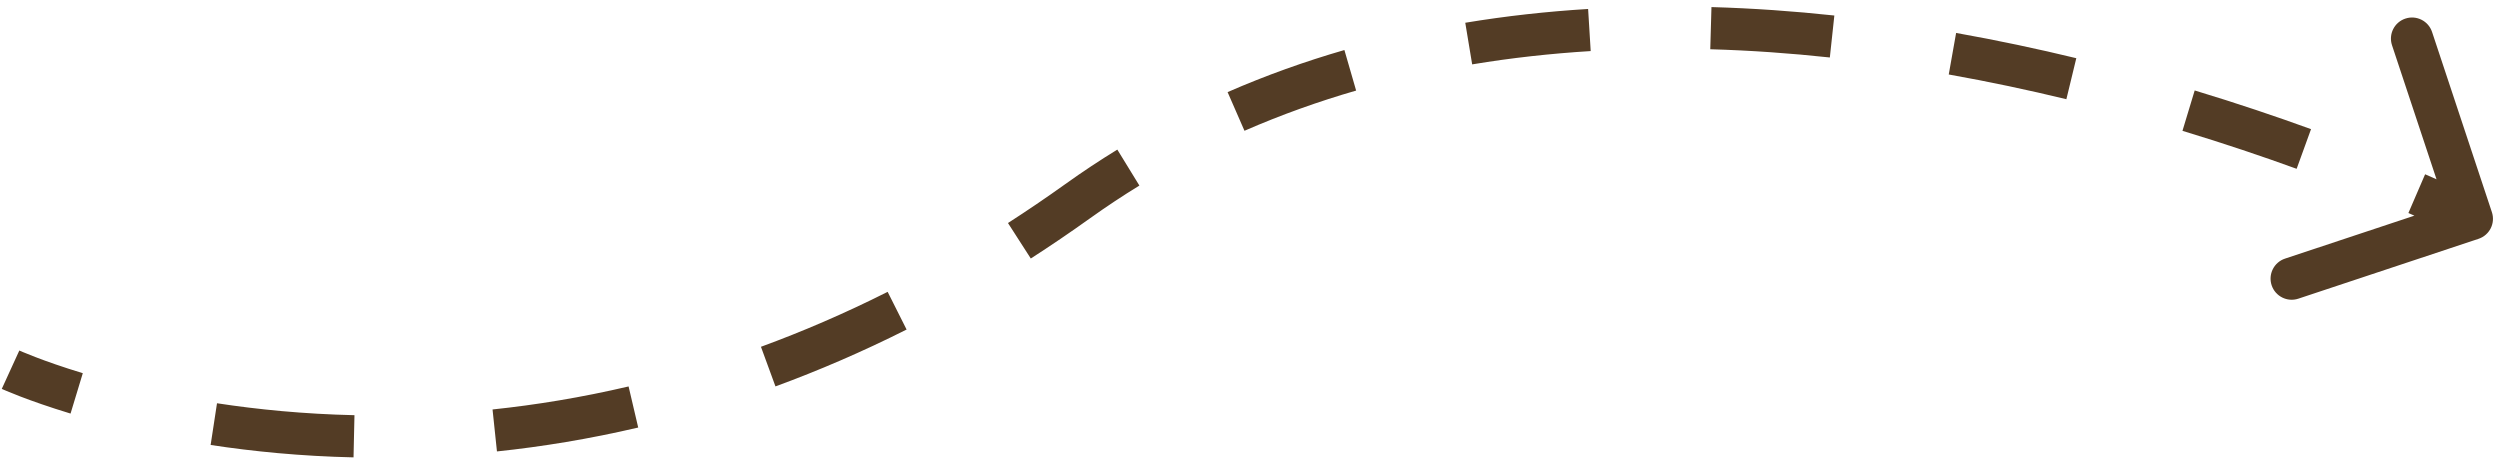 <svg width="237" height="44" viewBox="0 0 237 44" fill="none" xmlns="http://www.w3.org/2000/svg">
<path d="M102.167 19.071L103.33 20.697L102.167 19.071ZM236.231 20.113C236.58 21.161 236.012 22.293 234.964 22.641L217.881 28.314C216.833 28.662 215.701 28.094 215.352 27.046C215.004 25.997 215.572 24.866 216.62 24.517L231.805 19.475L226.763 4.29C226.415 3.242 226.982 2.11 228.031 1.762C229.079 1.414 230.211 1.982 230.559 3.03L236.231 20.113ZM1 35.047C1.832 33.228 1.832 33.228 1.832 33.228C1.832 33.228 1.832 33.228 1.832 33.228C1.831 33.228 1.831 33.228 1.831 33.228C1.831 33.227 1.831 33.227 1.831 33.227C1.831 33.227 1.831 33.228 1.832 33.228C1.834 33.229 1.839 33.231 1.845 33.234C1.858 33.24 1.879 33.249 1.909 33.263C1.969 33.289 2.063 33.33 2.189 33.383C2.443 33.49 2.828 33.648 3.339 33.844C4.36 34.236 5.881 34.782 7.849 35.378L7.269 37.292L6.688 39.206C4.621 38.579 3.008 38.002 1.904 37.578C1.351 37.365 0.926 37.191 0.635 37.068C0.489 37.007 0.376 36.958 0.298 36.924C0.259 36.907 0.229 36.893 0.207 36.883C0.196 36.878 0.187 36.874 0.181 36.871C0.178 36.87 0.175 36.869 0.173 36.868C0.172 36.867 0.171 36.867 0.17 36.866C0.169 36.866 0.169 36.866 0.169 36.866C0.168 36.866 0.168 36.866 0.168 36.866C0.168 36.865 0.168 36.865 1 35.047ZM20.27 40.206L20.572 38.229C24.441 38.82 28.815 39.253 33.604 39.36L33.559 41.359L33.515 43.359C28.539 43.248 23.993 42.798 19.968 42.183L20.27 40.206ZM46.902 40.807L46.693 38.818C50.809 38.385 55.121 37.682 59.59 36.635L60.046 38.583L60.502 40.53C55.864 41.616 51.387 42.346 47.111 42.796L46.902 40.807ZM72.826 34.754L72.138 32.876C76.063 31.438 80.074 29.716 84.149 27.667L85.047 29.454L85.945 31.241C81.733 33.359 77.581 35.141 73.514 36.632L72.826 34.754ZM96.638 22.825L95.556 21.143C97.364 19.98 99.18 18.748 101.003 17.444L102.167 19.071L103.33 20.697C101.454 22.039 99.583 23.308 97.72 24.507L96.638 22.825ZM102.167 19.071L101.003 17.444C102.62 16.287 104.261 15.201 105.922 14.181L106.968 15.886L108.014 17.591C106.432 18.561 104.87 19.596 103.33 20.697L102.167 19.071ZM117.176 10.565L116.376 8.732C120.013 7.144 123.714 5.824 127.449 4.743L128.005 6.664L128.561 8.586C124.983 9.621 121.447 10.883 117.976 12.398L117.176 10.565ZM139.234 4.13L138.907 2.157C142.789 1.513 146.681 1.088 150.553 0.85L150.676 2.846L150.798 4.842C147.053 5.072 143.299 5.483 139.562 6.103L139.234 4.13ZM162.19 2.67L162.247 0.671C166.19 0.783 170.084 1.062 173.896 1.471L173.683 3.46L173.469 5.449C169.752 5.049 165.963 4.778 162.133 4.669L162.19 2.67ZM185.09 5.092L185.44 3.123C189.384 3.824 193.195 4.637 196.833 5.517L196.363 7.461L195.892 9.405C192.327 8.542 188.597 7.746 184.741 7.061L185.09 5.092ZM207.477 10.489L208.057 8.575C212.099 9.798 215.802 11.051 219.086 12.243L218.404 14.123L217.721 16.003C214.498 14.833 210.864 13.604 206.898 12.403L207.477 10.489ZM229.108 18.358L229.901 16.521C231.599 17.254 232.924 17.859 233.828 18.282C234.28 18.494 234.626 18.66 234.862 18.775C234.98 18.832 235.07 18.876 235.132 18.906C235.162 18.922 235.186 18.933 235.202 18.942C235.211 18.946 235.217 18.949 235.222 18.951C235.224 18.952 235.226 18.953 235.227 18.954C235.228 18.954 235.228 18.954 235.229 18.955C235.229 18.955 235.229 18.955 235.229 18.955C235.229 18.955 235.23 18.955 235.23 18.955C235.23 18.955 235.23 18.955 234.333 20.743C233.437 22.531 233.437 22.531 233.437 22.531C233.437 22.531 233.437 22.531 233.437 22.531C233.437 22.531 233.437 22.531 233.437 22.531C233.437 22.531 233.437 22.531 233.437 22.531C233.436 22.531 233.436 22.53 233.434 22.529C233.432 22.528 233.427 22.526 233.421 22.523C233.408 22.517 233.388 22.507 233.361 22.493C233.308 22.467 233.225 22.427 233.116 22.373C232.896 22.267 232.566 22.108 232.131 21.905C231.262 21.497 229.974 20.91 228.316 20.194L229.108 18.358ZM102.167 19.071L103.33 20.697L102.167 19.071ZM236.231 20.113C236.58 21.161 236.012 22.293 234.964 22.641L217.881 28.314C216.833 28.662 215.701 28.094 215.352 27.046C215.004 25.997 215.572 24.866 216.62 24.517L231.805 19.475L226.763 4.29C226.415 3.242 226.982 2.11 228.031 1.762C229.079 1.414 230.211 1.982 230.559 3.03L236.231 20.113ZM1 35.047C1.832 33.228 1.832 33.228 1.832 33.228C1.832 33.228 1.832 33.228 1.832 33.228C1.831 33.228 1.831 33.228 1.831 33.228C1.831 33.227 1.831 33.227 1.831 33.227C1.831 33.227 1.831 33.228 1.832 33.228C1.834 33.229 1.839 33.231 1.845 33.234C1.858 33.24 1.879 33.249 1.909 33.263C1.969 33.289 2.063 33.33 2.189 33.383C2.443 33.49 2.828 33.648 3.339 33.844C4.36 34.236 5.881 34.782 7.849 35.378L7.269 37.292L6.688 39.206C4.621 38.579 3.008 38.002 1.904 37.578C1.351 37.365 0.926 37.191 0.635 37.068C0.489 37.007 0.376 36.958 0.298 36.924C0.259 36.907 0.229 36.893 0.207 36.883C0.196 36.878 0.187 36.874 0.181 36.871C0.178 36.87 0.175 36.869 0.173 36.868C0.172 36.867 0.171 36.867 0.17 36.866C0.169 36.866 0.169 36.866 0.169 36.866C0.168 36.866 0.168 36.866 0.168 36.866C0.168 36.865 0.168 36.865 1 35.047ZM20.27 40.206L20.572 38.229C24.441 38.82 28.815 39.253 33.604 39.36L33.559 41.359L33.515 43.359C28.539 43.248 23.993 42.798 19.968 42.183L20.27 40.206ZM46.902 40.807L46.693 38.818C50.809 38.385 55.121 37.682 59.59 36.635L60.046 38.583L60.502 40.53C55.864 41.616 51.387 42.346 47.111 42.796L46.902 40.807ZM72.826 34.754L72.138 32.876C76.063 31.438 80.074 29.716 84.149 27.667L85.047 29.454L85.945 31.241C81.733 33.359 77.581 35.141 73.514 36.632L72.826 34.754ZM96.638 22.825L95.556 21.143C97.364 19.98 99.18 18.748 101.003 17.444L102.167 19.071L103.33 20.697C101.454 22.039 99.583 23.308 97.72 24.507L96.638 22.825ZM102.167 19.071L101.003 17.444C102.62 16.287 104.261 15.201 105.922 14.181L106.968 15.886L108.014 17.591C106.432 18.561 104.87 19.596 103.33 20.697L102.167 19.071ZM117.176 10.565L116.376 8.732C120.013 7.144 123.714 5.824 127.449 4.743L128.005 6.664L128.561 8.586C124.983 9.621 121.447 10.883 117.976 12.398L117.176 10.565ZM139.234 4.13L138.907 2.157C142.789 1.513 146.681 1.088 150.553 0.85L150.676 2.846L150.798 4.842C147.053 5.072 143.299 5.483 139.562 6.103L139.234 4.13ZM162.19 2.67L162.247 0.671C166.19 0.783 170.084 1.062 173.896 1.471L173.683 3.46L173.469 5.449C169.752 5.049 165.963 4.778 162.133 4.669L162.19 2.67ZM185.09 5.092L185.44 3.123C189.384 3.824 193.195 4.637 196.833 5.517L196.363 7.461L195.892 9.405C192.327 8.542 188.597 7.746 184.741 7.061L185.09 5.092ZM207.477 10.489L208.057 8.575C212.099 9.798 215.802 11.051 219.086 12.243L218.404 14.123L217.721 16.003C214.498 14.833 210.864 13.604 206.898 12.403L207.477 10.489ZM229.108 18.358L229.901 16.521C231.599 17.254 232.924 17.859 233.828 18.282C234.28 18.494 234.626 18.66 234.862 18.775C234.98 18.832 235.07 18.876 235.132 18.906C235.162 18.922 235.186 18.933 235.202 18.942C235.211 18.946 235.217 18.949 235.222 18.951C235.224 18.952 235.226 18.953 235.227 18.954C235.228 18.954 235.228 18.954 235.229 18.955C235.229 18.955 235.229 18.955 235.229 18.955C235.229 18.955 235.23 18.955 235.23 18.955C235.23 18.955 235.23 18.955 234.333 20.743C233.437 22.531 233.437 22.531 233.437 22.531C233.437 22.531 233.437 22.531 233.437 22.531C233.437 22.531 233.437 22.531 233.437 22.531C233.437 22.531 233.437 22.531 233.437 22.531C233.436 22.531 233.436 22.53 233.434 22.529C233.432 22.528 233.427 22.526 233.421 22.523C233.408 22.517 233.388 22.507 233.361 22.493C233.308 22.467 233.225 22.427 233.116 22.373C232.896 22.267 232.566 22.108 232.131 21.905C231.262 21.497 229.974 20.91 228.316 20.194L229.108 18.358Z" fill="#533C25"/>
</svg>
